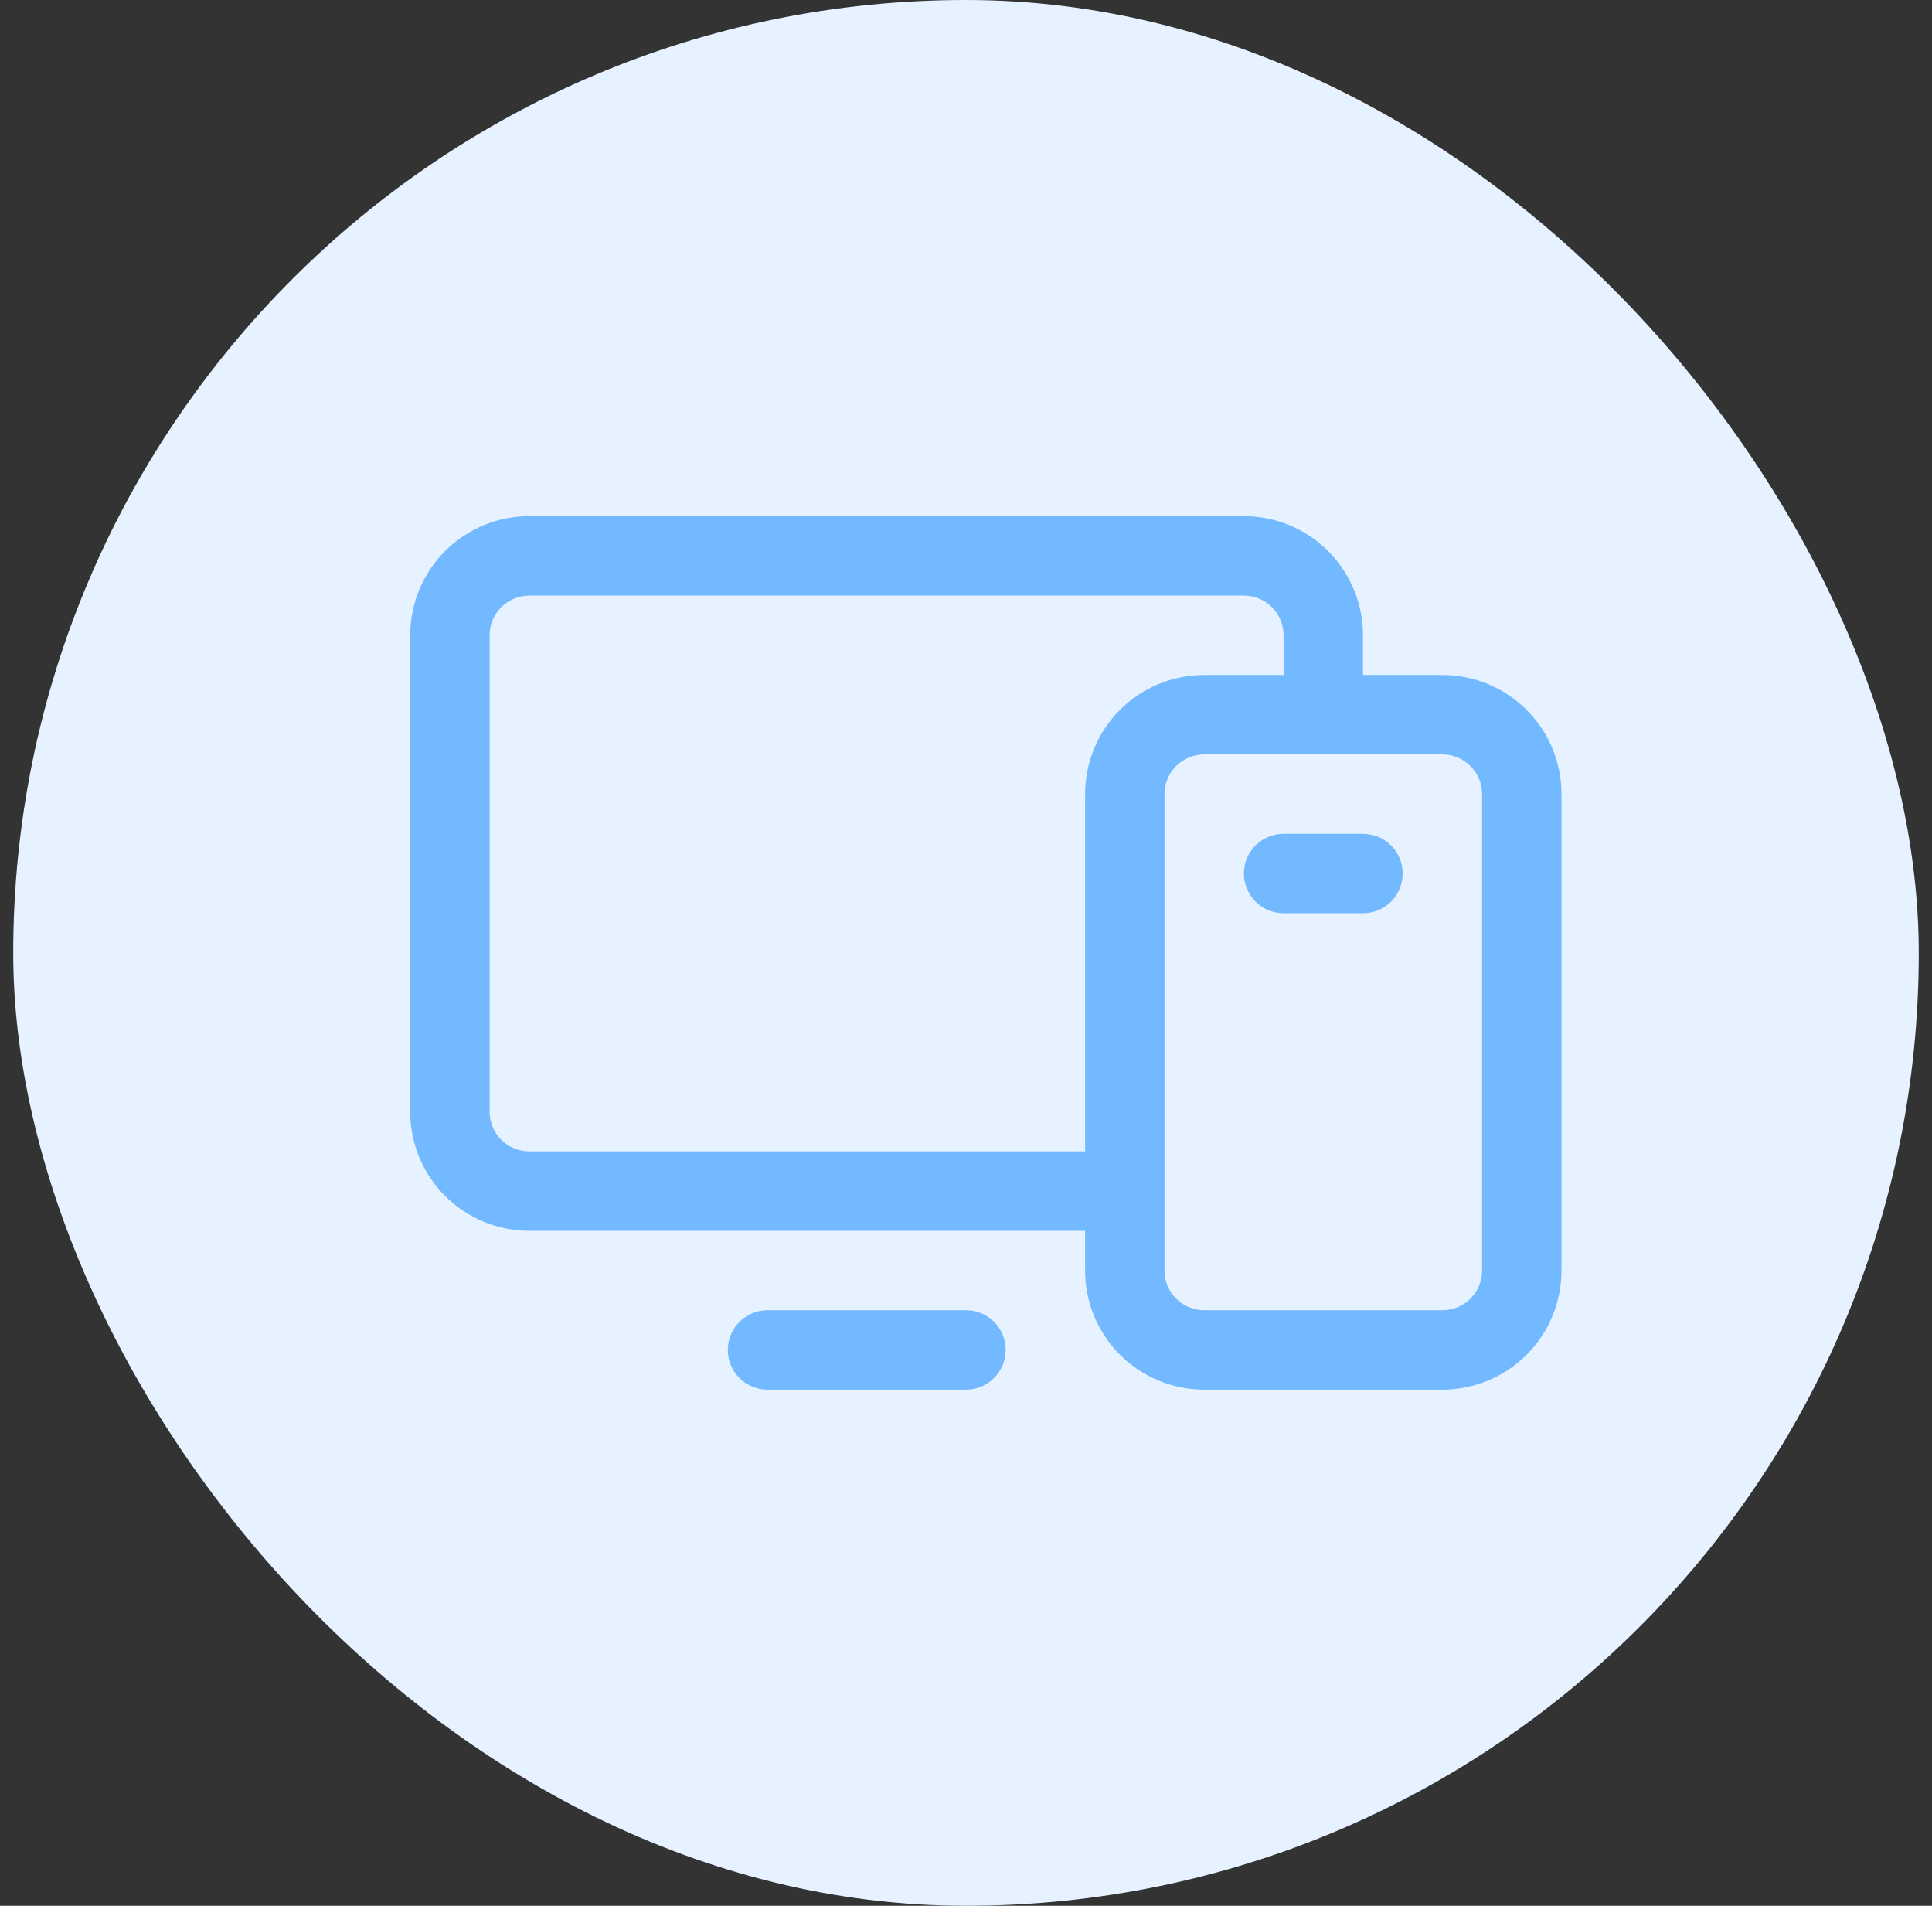 <svg width="73" height="72" viewBox="0 0 73 72" fill="none" xmlns="http://www.w3.org/2000/svg">
<rect x="0" y="0" width="73" height="72" fill="#333333" stroke="none"/>
<rect x="0.5" width="72" height="72" rx="36" fill="#E6F2FF"/>
<path d="M54.5 25.5H51.5V24C51.5 22.806 51.026 21.662 50.182 20.818C49.338 19.974 48.194 19.5 47 19.5H20C18.806 19.5 17.662 19.974 16.818 20.818C15.974 21.662 15.5 22.806 15.5 24V42C15.5 43.194 15.974 44.338 16.818 45.182C17.662 46.026 18.806 46.5 20 46.5H41V48C41 49.194 41.474 50.338 42.318 51.182C43.162 52.026 44.306 52.5 45.5 52.5H54.5C55.694 52.5 56.838 52.026 57.682 51.182C58.526 50.338 59 49.194 59 48V30C59 28.806 58.526 27.662 57.682 26.818C56.838 25.974 55.694 25.5 54.5 25.5ZM20 43.5C19.602 43.5 19.221 43.342 18.939 43.061C18.658 42.779 18.5 42.398 18.5 42V24C18.5 23.602 18.658 23.221 18.939 22.939C19.221 22.658 19.602 22.5 20 22.5H47C47.398 22.5 47.779 22.658 48.061 22.939C48.342 23.221 48.5 23.602 48.5 24V25.5H45.5C44.306 25.5 43.162 25.974 42.318 26.818C41.474 27.662 41 28.806 41 30V43.5H20ZM56 48C56 48.398 55.842 48.779 55.561 49.061C55.279 49.342 54.898 49.5 54.5 49.5H45.5C45.102 49.5 44.721 49.342 44.439 49.061C44.158 48.779 44 48.398 44 48V30C44 29.602 44.158 29.221 44.439 28.939C44.721 28.658 45.102 28.5 45.5 28.5H54.5C54.898 28.5 55.279 28.658 55.561 28.939C55.842 29.221 56 29.602 56 30V48ZM38 51C38 51.398 37.842 51.779 37.561 52.061C37.279 52.342 36.898 52.5 36.5 52.5H29C28.602 52.5 28.221 52.342 27.939 52.061C27.658 51.779 27.5 51.398 27.5 51C27.5 50.602 27.658 50.221 27.939 49.939C28.221 49.658 28.602 49.5 29 49.5H36.5C36.898 49.5 37.279 49.658 37.561 49.939C37.842 50.221 38 50.602 38 51ZM53 33C53 33.398 52.842 33.779 52.561 34.061C52.279 34.342 51.898 34.5 51.5 34.5H48.5C48.102 34.5 47.721 34.342 47.439 34.061C47.158 33.779 47 33.398 47 33C47 32.602 47.158 32.221 47.439 31.939C47.721 31.658 48.102 31.5 48.5 31.5H51.5C51.898 31.5 52.279 31.658 52.561 31.939C52.842 32.221 53 32.602 53 33Z" fill="#73B9FF"/>
</svg>
